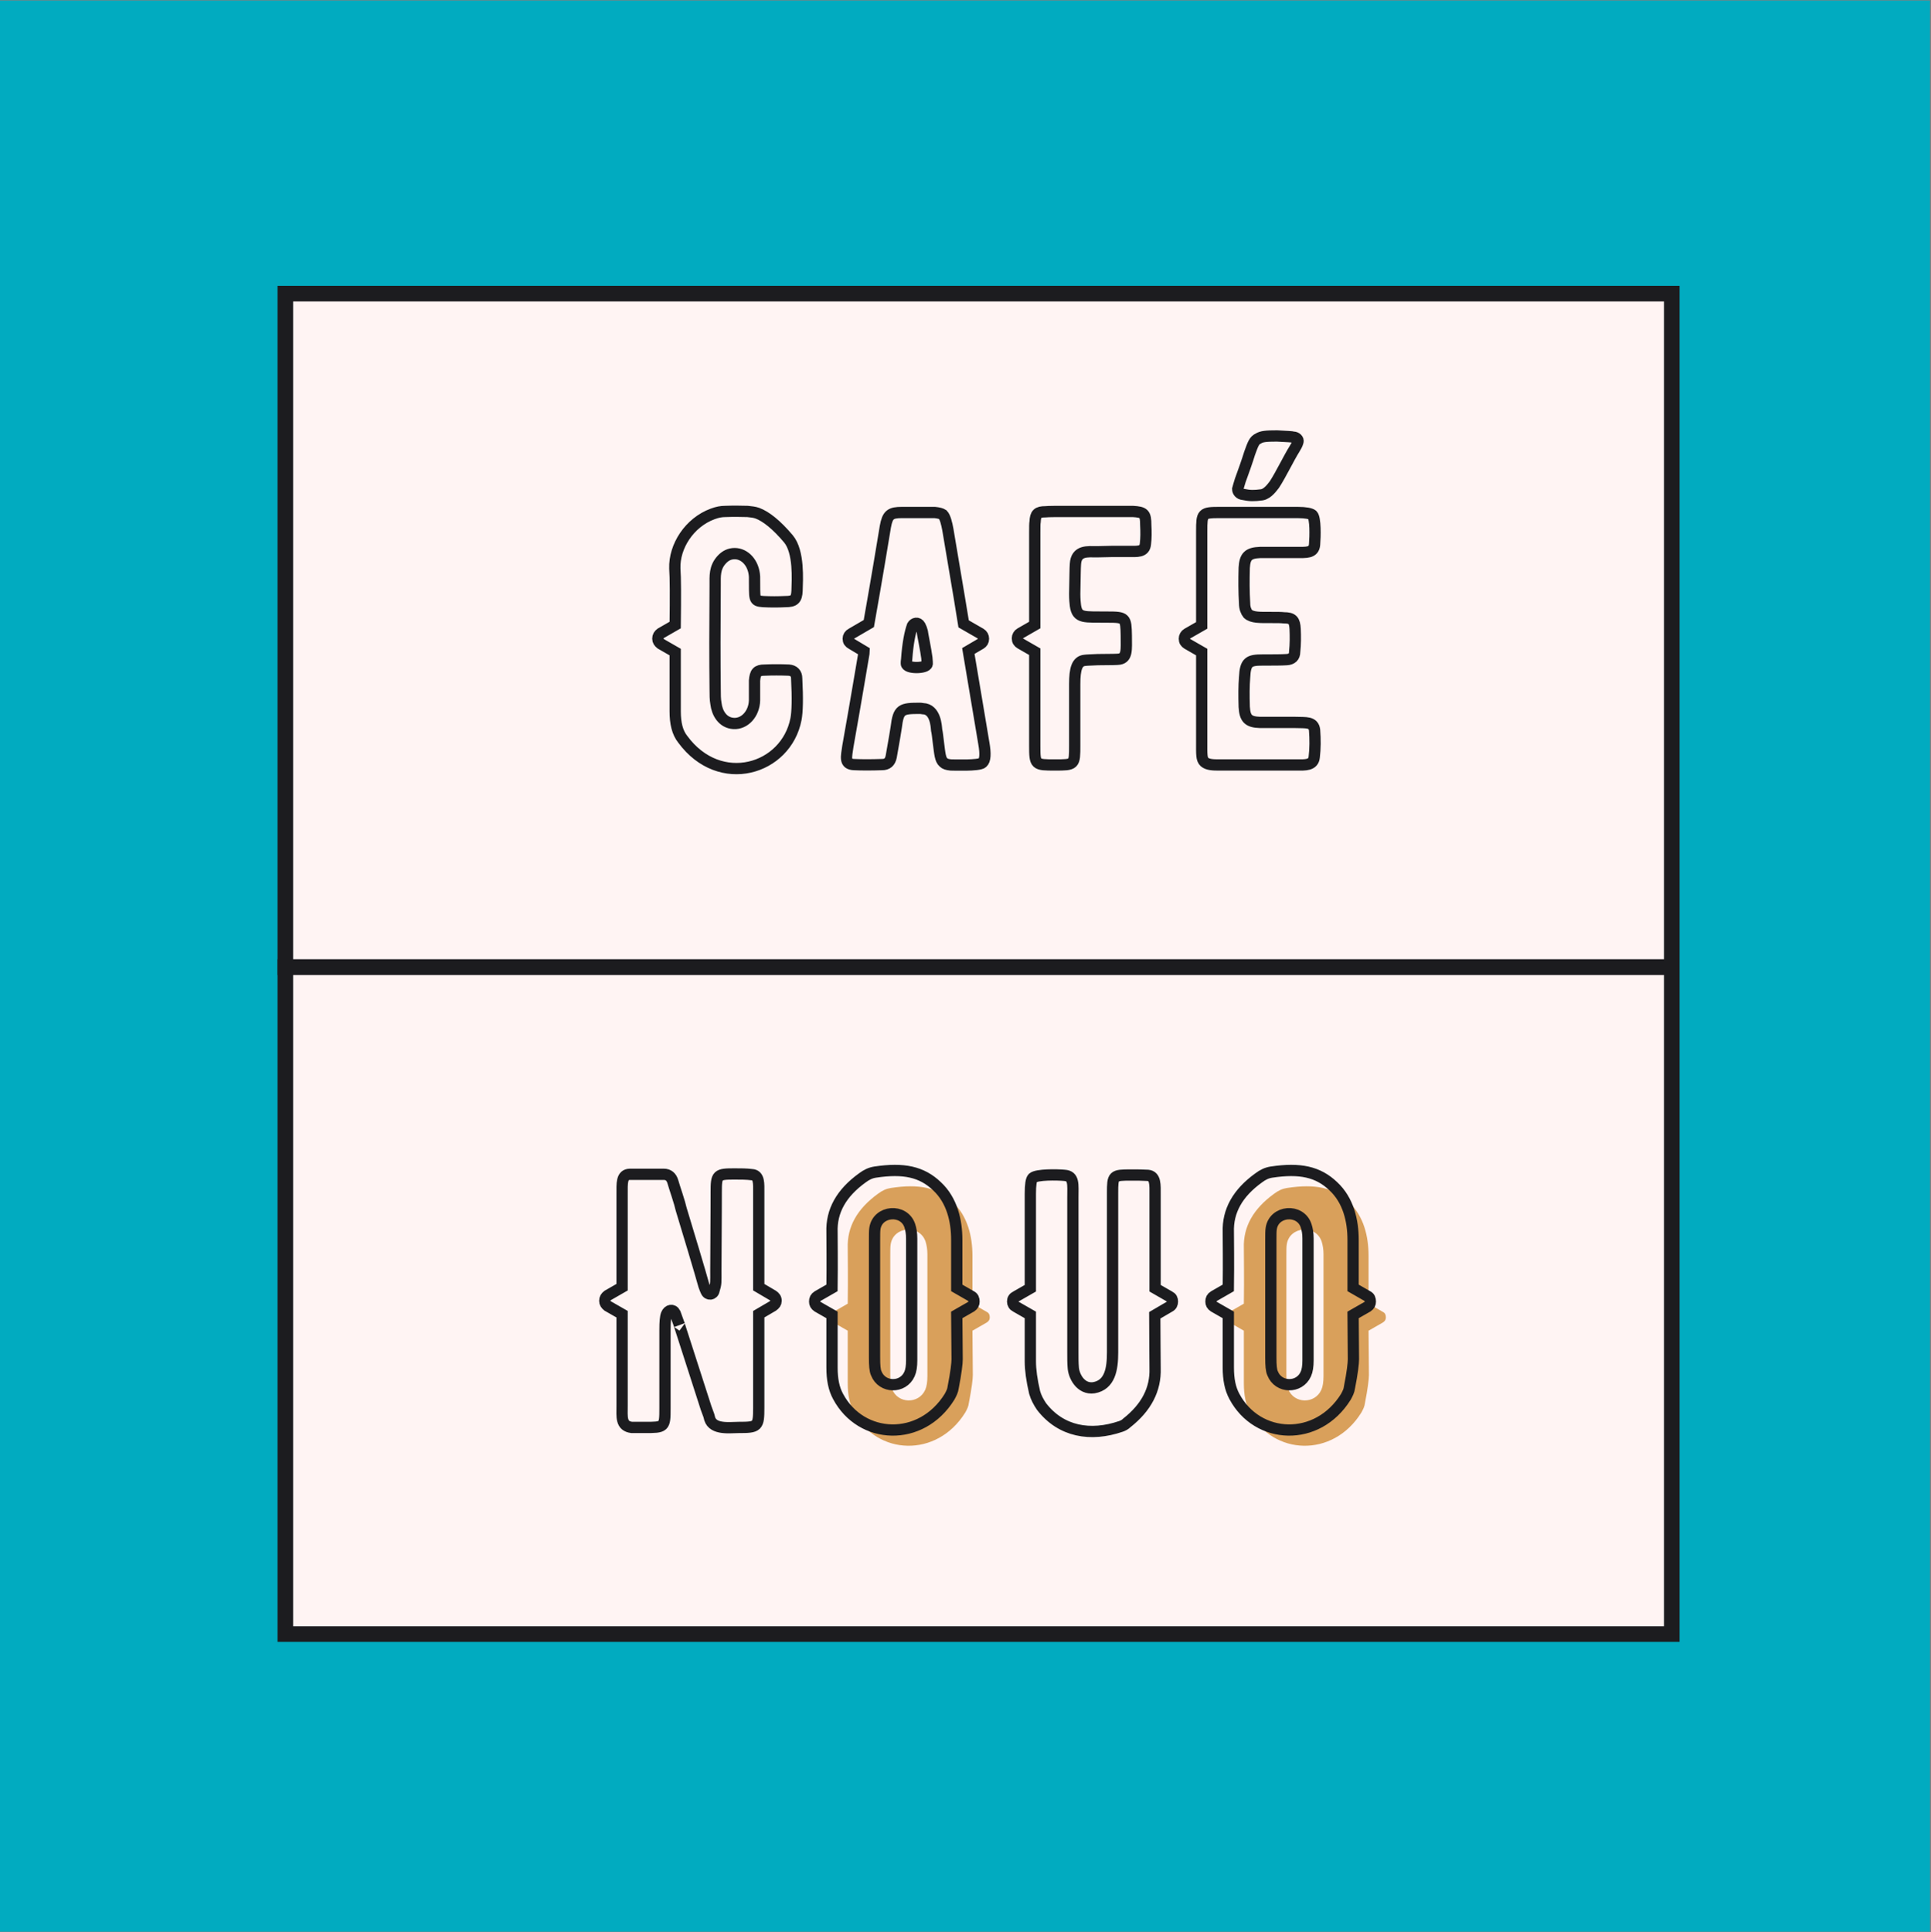<?xml version="1.0" encoding="iso-8859-1"?>
<svg xmlns="http://www.w3.org/2000/svg" xmlns:xlink="http://www.w3.org/1999/xlink" width="224.88pt" height="225pt" viewBox="0 0 224.88 225" version="1.2">
	
	
	

	
	
	<rect x="0" y="0" width="224.88" height="225" fill="#808080" stroke="none"/>
	
	
	

	
	
	<defs>
		
		
		

		
		
		<g>
			
			
			

			
			
			<symbol overflow="visible" id="glyph0-0">
				
				

				
				
				

			
			</symbol>
			
			
			

			
			
			<symbol overflow="visible" id="glyph0-1">
				
				

				
				
				

			
			</symbol>
			
			
			

			
			
			<symbol overflow="visible" id="glyph0-2">
				
				

				
				
				

			
			</symbol>
			
			
			

			
			
			<symbol overflow="visible" id="glyph0-3">
				
				

				
				
				

			
			</symbol>
			
			
			

			
			
			<symbol overflow="visible" id="glyph0-4">
				
				

				
				
				

			
			</symbol>
			
			
			

			
			
			<symbol overflow="visible" id="glyph0-5">
				
				
				

				
				
				<path style="stroke:none;" d="M 18.219 -15.281 L 16.539 -16.246 L 16.539 -21.828 C 16.539 -24.051 15.992 -26.445 14.23 -28.082 C 12.469 -29.762 10.367 -30.223 7.051 -29.719 C 6.508 -29.637 6.043 -29.426 5.539 -29.047 C 3.105 -27.285 1.93 -25.188 2.016 -22.711 C 2.016 -21.535 2.059 -19.309 2.016 -16.246 L 0.336 -15.281 C 0.082 -15.113 0 -14.945 0 -14.648 C 0 -14.398 0.082 -14.23 0.336 -14.062 L 2.016 -13.098 L 2.016 -6.969 C 2.016 -5.625 2.227 -4.535 2.727 -3.609 C 5.414 1.426 12.383 1.762 15.699 -3.566 C 15.91 -3.945 16.078 -4.281 16.117 -4.66 C 16.453 -6.379 16.582 -7.473 16.582 -7.934 L 16.539 -13.098 L 18.219 -14.062 C 18.469 -14.23 18.555 -14.398 18.555 -14.648 C 18.555 -14.945 18.469 -15.152 18.219 -15.281 Z M 11.039 -6.211 C 10.285 -4.535 7.848 -4.574 7.18 -6.297 C 7.012 -6.633 6.969 -7.262 6.969 -8.102 L 6.969 -21.785 C 6.969 -22.457 6.969 -22.879 7.012 -23.129 C 7.305 -25.27 10.41 -25.52 11.082 -23.465 C 11.207 -23.043 11.293 -22.582 11.293 -21.996 L 11.293 -7.809 C 11.293 -7.137 11.207 -6.59 11.039 -6.211 Z M 11.039 -6.211 " animation_id="5"/>
				
				
				

			
			
			</symbol>
			
			
			

			
			
			<symbol overflow="visible" id="glyph0-6">
				
				

				
				
				

			
			</symbol>
			
			
			

		
		
		</g>
		
		
		

		
		
		<clipPath id="clip1">
			
			
			
  
			
			
			<path d="M 0 0.059 L 224.762 0.059 L 224.762 224.938 L 0 224.938 Z M 0 0.059 " animation_id="7"/>
			
			
			

		
		
		</clipPath>
		
		
		

	
	
	</defs>
	
	
	

	
	
	<g id="surface1">
		
		
		

		
		
		<g clip-path="url(#clip1)" clip-rule="nonzero">
			
			
			

			
			
			

			
			
			<path style=" stroke:none;fill-rule:nonzero;fill:rgb(0.78%,67.059%,75.29%);fill-opacity:1;" d="M 0 0.059 L 224.879 0.059 L 224.879 224.941 L 0 224.941 Z M 0 0.059 " animation_id="9"/>
			
			
			

		
		
		</g>
		
		
		

		
		
		<path style=" stroke:none;fill-rule:nonzero;fill:rgb(100%,95.689%,95.29%);fill-opacity:1;" d="M 33.23 34.191 L 194.691 34.191 L 194.691 190.277 L 33.23 190.277 Z M 33.23 34.191 " animation_id="10"/>
		
		
		

		
		
		<path style=" stroke:none;fill-rule:nonzero;fill:rgb(10.979%,10.979%,12.16%);fill-opacity:1;" d="M 193.785 189.371 L 195.598 189.371 L 195.598 191.188 L 193.785 191.188 Z M 32.324 35.102 L 34.137 35.102 L 34.137 189.371 L 32.324 189.371 Z M 32.324 189.371 L 34.137 189.371 L 34.137 191.188 L 32.324 191.188 Z M 193.785 35.102 L 195.598 35.102 L 195.598 189.371 L 193.785 189.371 Z M 34.137 189.371 L 193.785 189.371 L 193.785 191.188 L 34.137 191.188 Z M 193.785 33.285 L 195.598 33.285 L 195.598 35.102 L 193.785 35.102 Z M 32.324 33.285 L 34.137 33.285 L 34.137 35.102 L 32.324 35.102 Z M 34.137 33.285 L 193.785 33.285 L 193.785 35.102 L 34.137 35.102 Z M 34.137 33.285 " animation_id="11"/>
		
		
		

		
		
		<g style="fill:rgb(85.1%,62.749%,35.689%);fill-opacity:1;">
			
			
			
  
			
			
			<use xlink:href="#glyph0-0" x="78.383" y="90.906"/>
			
			
			

		
		
		</g>
		
		
		

		
		
		<g style="fill:rgb(85.1%,62.749%,35.689%);fill-opacity:1;">
			
			
			
  
			
			
			<use xlink:href="#glyph0-1" x="99.581" y="90.906"/>
			
			
			

		
		
		</g>
		
		
		

		
		
		<g style="fill:rgb(85.1%,62.749%,35.689%);fill-opacity:1;">
			
			
			
  
			
			
			<use xlink:href="#glyph0-2" x="120.317" y="90.906"/>
			
			
			

		
		
		</g>
		
		
		

		
		
		<g style="fill:rgb(85.1%,62.749%,35.689%);fill-opacity:1;">
			
			
			
  
			
			
			<use xlink:href="#glyph0-3" x="139.71" y="90.906"/>
			
			
			

		
		
		</g>
		
		
		

		
		
		<path style="fill:none;stroke-width:2.917;stroke-linecap:butt;stroke-linejoin:miter;stroke:rgb(10.979%,10.979%,12.16%);stroke-opacity:1;stroke-miterlimit:4;" d="M 39.549 75.602 C 39.549 74.299 38.802 73.552 37.499 73.456 C 35.363 73.37 33.218 73.37 31.255 73.456 C 29.301 73.456 28.823 74.099 28.641 76.175 L 28.641 81.299 C 28.545 84.739 26.113 87.448 23.212 87.266 C 20.32 87.084 18.931 84.469 18.661 82.142 C 18.453 81.021 18.453 79.797 18.453 78.494 C 18.366 71.207 18.366 62.253 18.453 51.422 C 18.453 49.103 18.27 46.941 20.138 44.891 C 21.076 43.857 22.187 43.31 23.508 43.31 C 26.113 43.31 28.458 45.733 28.641 49.286 C 28.727 55.165 28.276 55.53 30.873 55.73 C 32.827 55.826 34.703 55.826 36.657 55.73 C 38.889 55.73 39.549 55.165 39.645 52.933 C 39.732 50.128 40.209 42.833 37.413 39.489 C 34.338 35.841 31.62 33.696 29.388 32.853 C 28.641 32.584 27.703 32.488 26.86 32.402 C 25.653 32.402 23.69 32.289 20.98 32.402 C 20.051 32.402 19.026 32.584 17.819 33.036 C 11.757 35.268 7.831 41.443 8.013 47.14 C 8.196 49.65 8.196 54.323 8.109 61.792 L 4.374 63.938 C 3.896 64.302 3.619 64.684 3.619 65.327 C 3.619 65.892 3.896 66.256 4.374 66.647 L 8.109 68.793 L 8.109 84.105 C 8.109 87.179 8.656 89.594 10.072 91.365 C 19.686 104.445 36.839 99.208 39.367 86.154 C 39.732 84.287 39.827 80.822 39.549 75.602 Z M 87.986 92.399 C 87.891 91.643 86.501 83.714 83.974 68.515 L 87.161 66.647 C 87.622 66.352 87.891 65.987 87.891 65.327 C 87.891 64.78 87.622 64.302 87.161 64.024 L 82.767 61.497 C 82.671 60.767 81.281 52.543 78.667 37.048 C 78.389 35.563 77.998 33.878 77.364 33.218 C 76.974 32.949 76.227 32.766 75.289 32.671 L 66.812 32.671 C 63.833 32.671 63.077 33.218 62.504 36.319 C 61.662 41.443 60.272 49.833 58.222 61.41 L 53.732 64.024 C 53.185 64.302 52.89 64.78 52.89 65.327 C 52.89 65.987 53.185 66.352 53.732 66.647 L 57.015 68.61 C 57.015 68.697 56.928 68.975 56.928 69.244 C 56.355 72.527 55.061 80.457 52.803 93.146 C 52.438 95.856 51.778 97.818 54.401 97.905 C 56.355 98.001 58.769 98.001 61.662 97.905 C 62.99 97.905 63.737 97.245 64.015 95.856 C 64.762 91.548 65.223 89.046 65.309 88.291 C 65.883 83.531 66.63 83.349 71.485 83.349 C 71.485 83.349 71.763 83.349 72.214 83.436 C 75.497 83.531 75.68 88.022 75.766 88.951 C 75.949 89.68 76.044 90.827 76.227 92.216 C 76.609 95.196 76.704 96.611 77.547 97.341 C 77.912 97.723 78.485 97.905 79.414 98.001 C 80.144 98.001 86.779 98.27 87.622 97.428 C 88.369 96.794 88.464 95.109 87.986 92.399 Z M 73.335 71.867 C 73.152 73.074 67.932 73.161 67.932 71.772 C 67.932 71.502 67.932 71.025 68.019 70.564 C 68.297 66.647 68.862 63.755 69.504 61.975 C 69.887 61.315 70.92 60.95 71.485 61.975 C 71.763 62.548 71.945 63 72.032 63.364 C 72.032 63.66 73.057 68.61 73.239 70.269 C 73.335 71.111 73.335 71.685 73.335 71.867 Z M 129.892 35.928 C 129.892 32.949 129.441 32.584 126.549 32.402 L 110.663 32.402 C 106.833 32.402 104.697 32.402 103.941 32.488 C 101.891 32.488 101.344 33.036 101.249 35.085 C 101.162 35.476 101.162 36.501 101.162 38.073 L 101.162 61.792 L 97.427 63.938 C 96.95 64.207 96.672 64.684 96.672 65.232 C 96.672 65.892 96.95 66.256 97.427 66.552 L 101.162 68.697 L 101.162 92.963 C 101.162 98.001 101.249 98.001 106.382 98.001 C 111.506 98.001 111.506 98.001 111.506 92.877 L 111.506 77.087 C 111.506 73.161 112.079 71.111 114.129 70.929 C 114.693 70.842 115.814 70.842 117.473 70.747 C 121.034 70.747 122.805 70.66 122.623 70.66 C 125.22 70.564 124.855 68.219 124.855 64.502 C 124.768 59.925 124.673 59.743 120.009 59.743 C 114.033 59.656 112.166 60.203 111.688 56.755 C 111.601 56.095 111.506 55.07 111.506 53.75 C 111.601 49.555 111.601 46.941 111.688 46.029 C 111.897 42.381 114.876 42.833 117.29 42.833 L 121.303 42.746 L 125.315 42.746 C 127.66 42.746 129.623 43.015 129.806 40.783 C 129.988 39.306 129.988 37.708 129.892 35.928 Z M 163.878 12.869 C 166.379 12.99 167.882 13.077 168.064 13.173 C 168.82 13.173 169.48 13.807 169.28 14.38 C 169.097 15.04 168.733 15.674 168.429 16.152 C 166.857 18.662 164.902 22.787 163.218 25.384 C 162.757 25.948 161.533 27.825 159.961 28.094 C 157.902 28.363 156.877 28.363 155.106 27.998 C 154.168 27.911 153.69 27.251 153.69 26.609 C 153.872 25.948 154.081 25.202 154.35 24.359 C 154.715 23.421 156.4 18.662 156.764 17.359 C 157.702 14.745 157.998 14.015 159.023 13.537 C 159.865 12.99 160.985 12.869 163.878 12.869 Z M 173.579 88.951 C 173.284 86.788 171.442 87.084 168.637 86.997 L 159.474 86.997 C 156.4 86.901 155.557 85.972 155.375 82.984 C 155.288 80.092 155.288 77.565 155.47 75.332 C 155.653 71.32 156.582 70.842 160.143 70.842 C 162.853 70.842 164.989 70.842 166.379 70.747 C 167.708 70.66 168.429 70 168.429 68.697 C 168.637 66.734 168.637 64.78 168.55 62.817 C 168.429 60.585 167.882 59.925 165.649 59.925 C 164.989 59.838 163.878 59.838 162.375 59.838 C 159.474 59.838 157.425 59.925 156.313 58.9 C 155.853 58.327 155.47 57.398 155.47 56.19 C 155.288 53.203 155.288 50.128 155.375 46.941 C 155.557 44.066 156.4 43.136 159.474 43.015 L 168.733 43.015 C 171.442 43.015 173.397 43.223 173.579 40.965 C 173.761 38.829 173.857 34.156 173.014 33.314 C 172.554 32.949 171.33 32.671 169.184 32.671 L 149.043 32.671 C 144.466 32.671 144.371 32.853 144.371 37.526 L 144.371 61.888 L 140.636 64.024 C 140.158 64.302 139.88 64.78 139.88 65.327 C 139.88 65.987 140.158 66.352 140.636 66.647 L 144.371 68.793 L 144.371 91.852 C 144.371 95.291 144.284 96.498 145.1 97.245 C 145.943 98.001 147.541 98.001 148.835 98.001 L 169.097 98.001 C 171.052 98.001 173.284 98.183 173.492 95.951 C 173.761 93.719 173.761 91.365 173.579 88.951 Z M 173.579 88.951 " transform="matrix(0.45,0,0,0.45,74.982,44.974)" animation_id="12"/>
		
		
		

		
		
		<path style=" stroke:none;fill-rule:nonzero;fill:rgb(10.979%,10.979%,12.16%);fill-opacity:1;" d="M 187.84 111.695 L 32.324 111.695 L 32.324 113.539 L 195.523 113.539 L 195.523 111.695 Z M 187.84 111.695 " animation_id="13"/>
		
		
		

		
		
		<g style="fill:rgb(85.1%,62.749%,35.689%);fill-opacity:1;">
			
			
			
  
			
			
			<use xlink:href="#glyph0-4" x="72.238" y="168.051"/>
			
			
			

		
		
		</g>
		
		
		

		
		
		<g style="fill:rgb(85.1%,62.749%,35.689%);fill-opacity:1;">
			
			
			
  
			
			
			<use xlink:href="#glyph0-5" x="96.71" y="168.051"/>
			
			
			

		
		
		</g>
		
		
		

		
		
		<g style="fill:rgb(85.1%,62.749%,35.689%);fill-opacity:1;">
			
			
			
  
			
			
			<use xlink:href="#glyph0-6" x="119.755" y="168.051"/>
			
			
			

		
		
		</g>
		
		
		

		
		
		<g style="fill:rgb(85.1%,62.749%,35.689%);fill-opacity:1;">
			
			
			
  
			
			
			<use xlink:href="#glyph0-5" x="142.841" y="168.051"/>
			
			
			

		
		
		</g>
		
		
		

		
		
		<path style="fill:none;stroke-width:2.917;stroke-linecap:butt;stroke-linejoin:miter;stroke:rgb(10.979%,10.979%,12.16%);stroke-opacity:1;stroke-miterlimit:4;" d="M 63.2 63.848 L 59.552 61.703 L 59.552 37.141 C 59.552 34.996 59.734 32.677 57.771 32.581 C 56.382 32.399 54.879 32.399 53.307 32.399 C 48.73 32.399 48.548 32.581 48.548 37.141 C 48.548 36.776 48.548 43.498 48.452 57.395 C 48.452 60.469 48.548 60.765 47.974 62.545 C 47.792 63.665 46.402 63.848 45.925 62.727 C 45.742 62.337 45.56 61.885 45.36 61.312 C 44.448 57.968 40.983 46.478 39.48 41.536 C 39.298 40.693 38.933 39.486 38.455 37.983 C 37.908 36.316 37.517 35.091 37.335 34.449 C 36.97 33.128 36.128 32.494 35.016 32.494 L 26.149 32.494 C 24.003 32.581 24.186 34.813 24.186 37.705 L 24.186 61.703 L 20.451 63.848 C 19.973 64.213 19.704 64.595 19.704 65.238 C 19.704 65.802 19.973 66.167 20.451 66.558 L 24.186 68.694 L 24.186 92.301 C 24.186 95.288 23.804 97.633 26.696 97.998 L 29.979 97.998 C 35.199 97.998 35.285 97.998 35.285 92.961 L 35.285 72.707 C 35.285 70.753 35.381 69.45 35.676 68.694 C 36.128 67.583 37.335 67.287 37.908 68.425 L 39.02 71.5 C 38.838 71.022 41.165 78.135 45.925 92.961 L 46.402 94.263 C 46.68 94.923 46.767 95.384 46.863 95.766 C 47.792 98.658 52.083 97.998 54.332 97.998 C 59.283 97.998 59.552 97.816 59.552 92.874 L 59.552 68.694 L 63.2 66.558 C 63.747 66.167 64.042 65.802 64.042 65.238 C 64.042 64.595 63.747 64.213 63.2 63.848 Z M 114.529 64.03 L 110.794 61.885 L 110.794 49.465 C 110.794 44.523 109.587 39.217 105.67 35.569 C 101.753 31.834 97.08 30.809 89.698 31.921 C 88.491 32.104 87.466 32.581 86.346 33.424 C 80.926 37.341 78.303 41.996 78.512 47.511 C 78.512 50.125 78.598 55.076 78.512 61.885 L 74.768 64.03 C 74.204 64.395 74.021 64.777 74.021 65.42 C 74.021 65.984 74.204 66.349 74.768 66.74 L 78.512 68.877 L 78.512 82.504 C 78.512 85.491 78.963 87.932 80.084 89.982 C 86.05 101.168 101.545 101.915 108.927 90.068 C 109.387 89.226 109.77 88.479 109.865 87.637 C 110.612 83.806 110.89 81.392 110.89 80.367 L 110.794 68.877 L 114.529 66.74 C 115.076 66.349 115.259 65.984 115.259 65.42 C 115.259 64.777 115.076 64.3 114.529 64.03 Z M 98.557 84.189 C 96.898 87.932 91.47 87.836 89.967 84.006 C 89.603 83.259 89.516 81.844 89.516 79.976 L 89.516 49.561 C 89.516 48.076 89.516 47.146 89.603 46.573 C 90.263 41.814 97.167 41.266 98.653 45.817 C 98.948 46.755 99.13 47.78 99.13 49.1 L 99.13 80.636 C 99.13 82.139 98.948 83.346 98.557 84.189 Z M 165.858 64.117 L 162.124 61.972 L 162.124 37.801 C 162.124 35.274 162.306 32.946 160.257 32.764 C 158.954 32.677 157.451 32.677 155.862 32.677 C 151.207 32.677 151.12 32.764 151.12 37.341 L 151.12 78.587 C 151.12 82.868 150.46 86.994 146.265 87.723 C 142.895 88.201 141.028 84.736 140.932 82.321 C 140.845 81.296 140.845 80.089 140.845 78.673 L 140.845 38.548 C 140.845 35.091 141.21 32.946 138.7 32.764 C 136.833 32.581 131.5 32.494 130.475 33.424 C 130.023 33.884 129.841 35.274 129.841 37.523 L 129.841 61.972 L 126.098 64.117 C 125.533 64.395 125.255 64.777 125.255 65.42 C 125.255 65.984 125.533 66.462 126.098 66.74 L 129.841 68.877 L 129.841 80.914 C 129.841 83.077 130.206 85.761 130.953 88.957 C 131.318 90.251 131.978 91.458 132.733 92.578 C 137.771 99.118 145.422 100.413 153.265 97.729 C 153.812 97.546 154.377 97.251 154.837 96.791 C 159.805 92.874 162.306 88.201 162.124 82.686 C 162.124 79.525 162.037 74.01 162.037 68.972 L 165.858 66.74 C 166.406 66.462 166.614 65.984 166.614 65.42 C 166.614 64.777 166.406 64.395 165.858 64.117 Z M 217.101 64.03 L 213.366 61.885 L 213.366 49.465 C 213.366 44.523 212.159 39.217 208.234 35.569 C 204.317 31.834 199.644 30.809 192.261 31.921 C 191.054 32.104 190.029 32.581 188.918 33.424 C 183.489 37.341 180.875 41.996 181.075 47.511 C 181.075 50.125 181.17 55.076 181.075 61.885 L 177.34 64.03 C 176.767 64.395 176.585 64.777 176.585 65.42 C 176.585 65.984 176.767 66.349 177.34 66.74 L 181.075 68.877 L 181.075 82.504 C 181.075 85.491 181.535 87.932 182.647 89.982 C 188.622 101.168 204.117 101.915 211.499 90.068 C 211.951 89.226 212.342 88.479 212.428 87.637 C 213.184 83.806 213.453 81.392 213.453 80.367 L 213.366 68.877 L 217.101 66.74 C 217.648 66.349 217.831 65.984 217.831 65.42 C 217.831 64.777 217.648 64.3 217.101 64.03 Z M 201.129 84.189 C 199.461 87.932 194.042 87.836 192.539 84.006 C 192.175 83.259 192.079 81.844 192.079 79.976 L 192.079 49.561 C 192.079 48.076 192.079 47.146 192.175 46.573 C 192.835 41.814 199.739 41.266 201.216 45.817 C 201.52 46.755 201.702 47.78 201.702 49.1 L 201.702 80.636 C 201.702 82.139 201.52 83.346 201.129 84.189 Z M 201.129 84.189 " transform="matrix(0.45,0,0,0.45,61.564,122.12)" animation_id="14"/>
		
		
		

	
	
	</g>
	
	
	



</svg>
